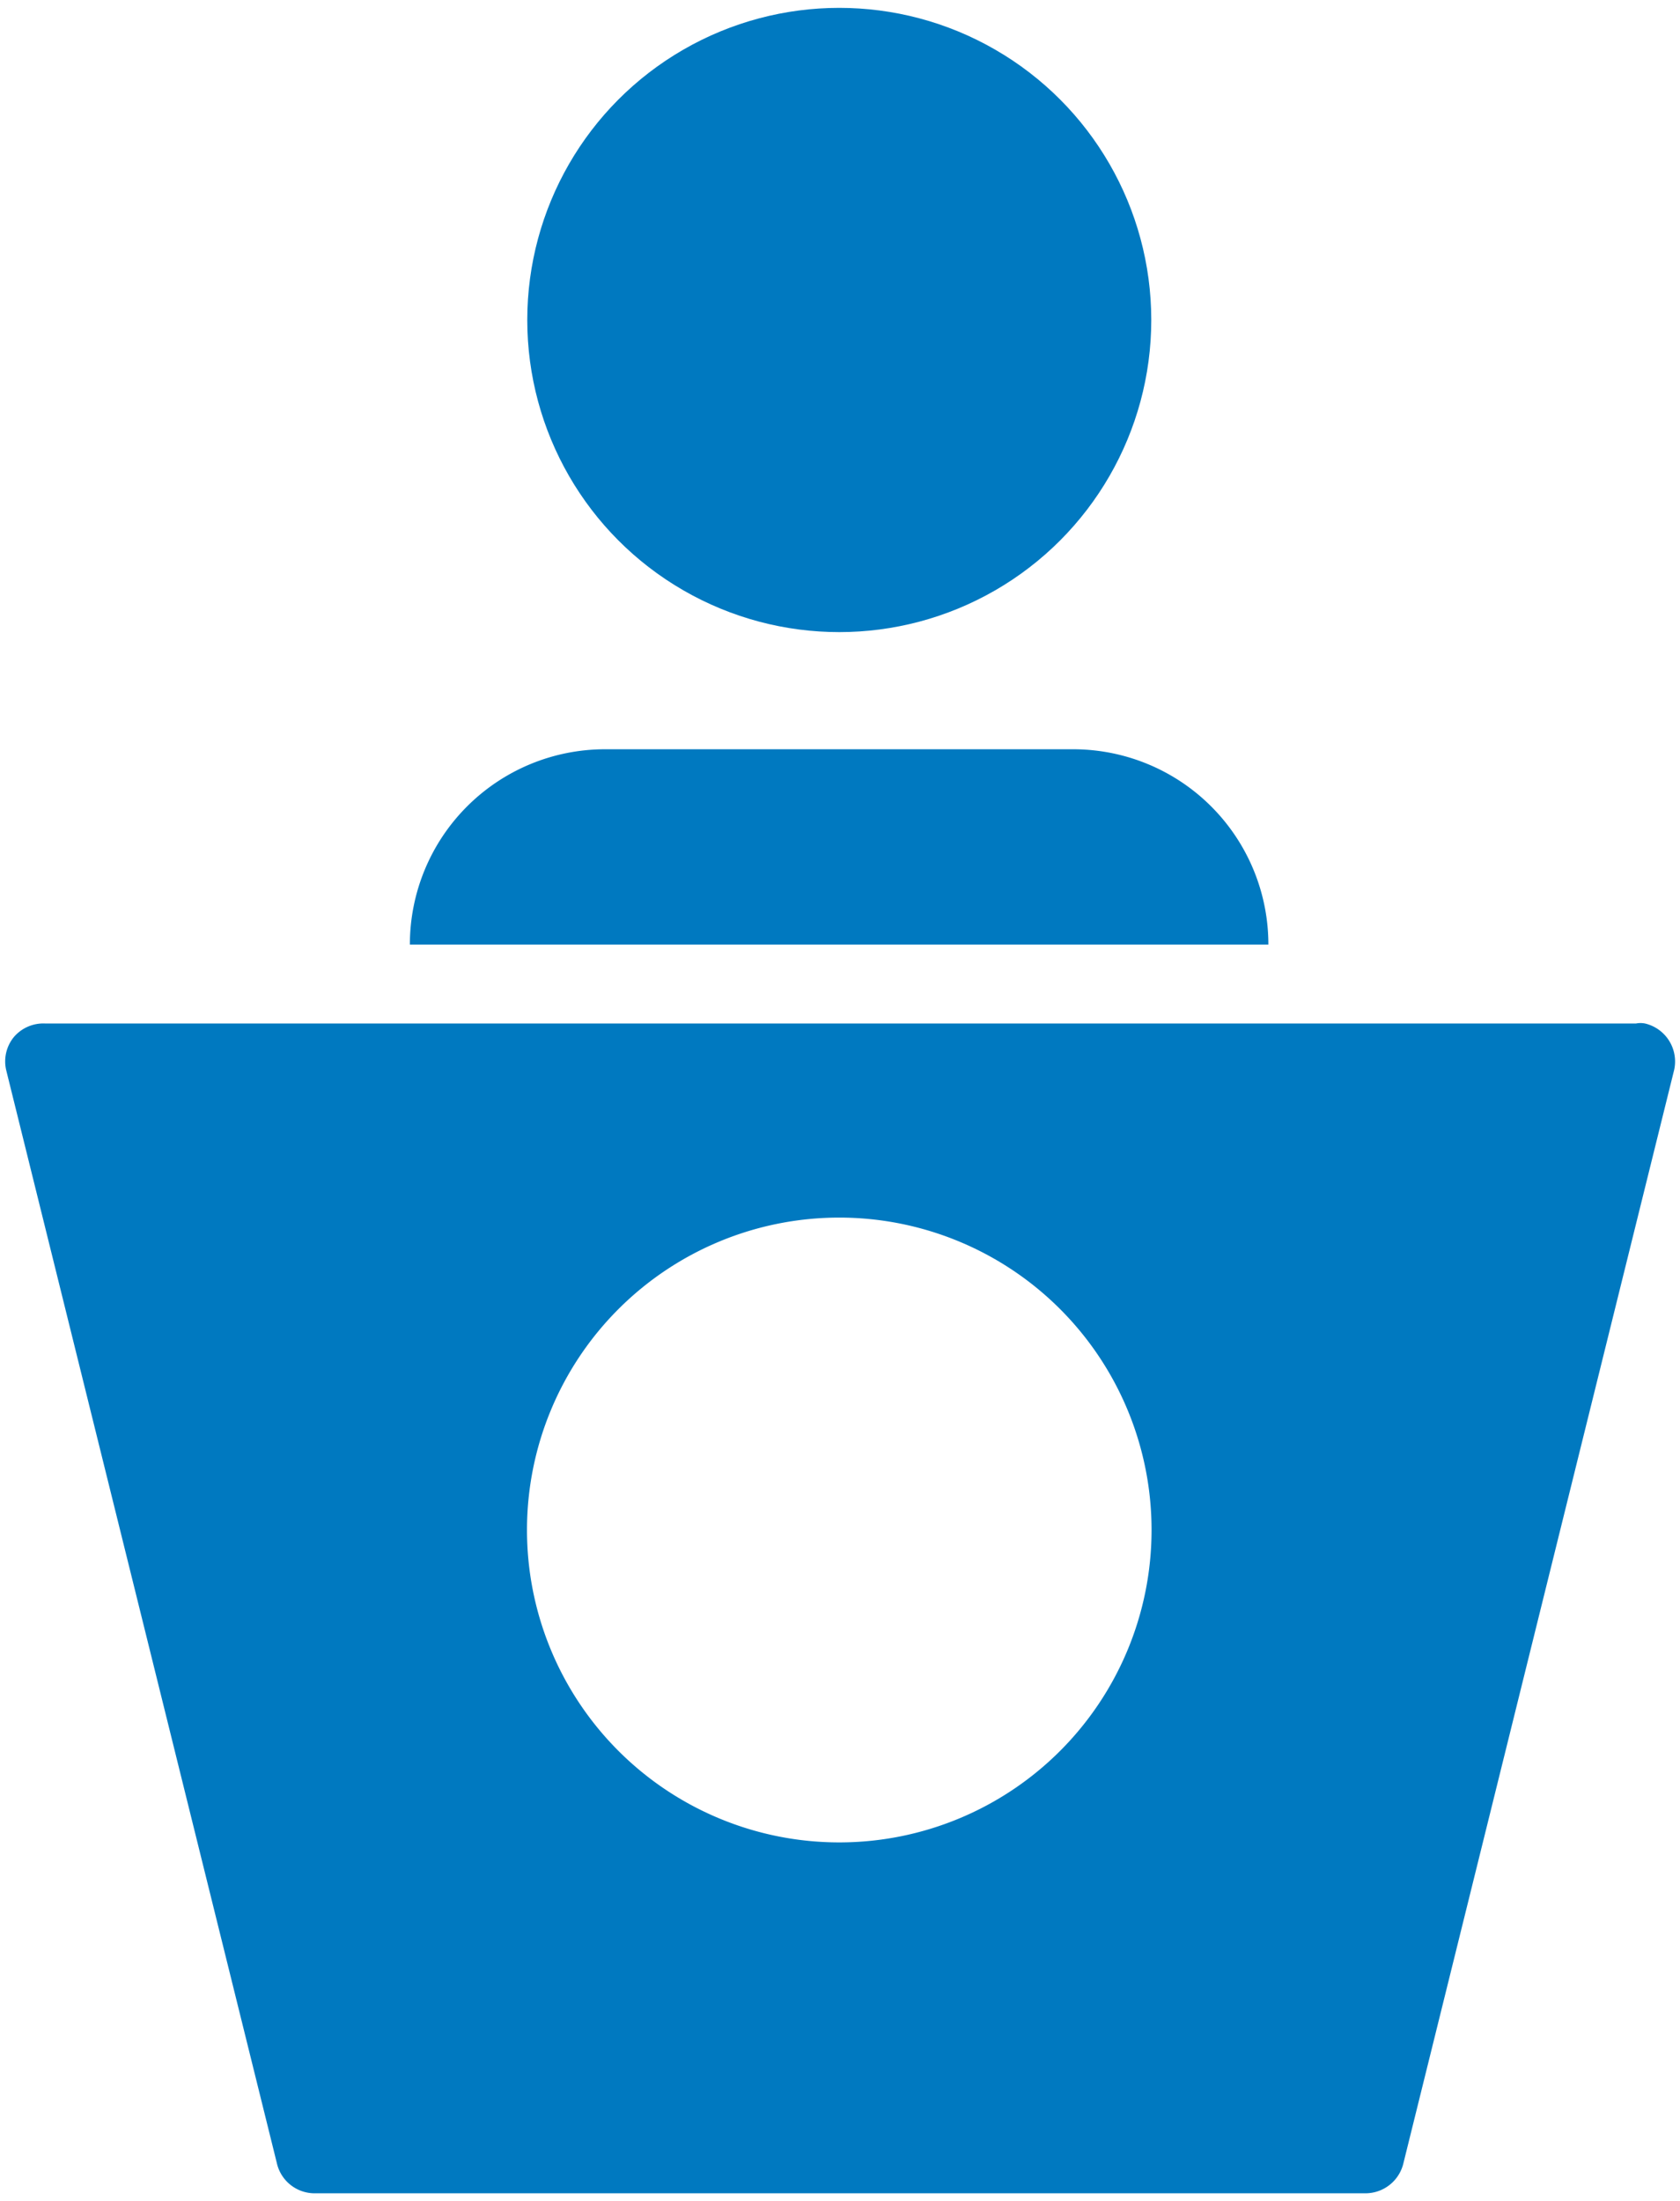 <svg id="Layer_1" data-name="Layer 1" xmlns="http://www.w3.org/2000/svg" viewBox="0 0 57.67 75.53"><defs><style>.cls-1{fill:#0079c0;}</style></defs><circle class="cls-1" cx="28.81" cy="10.98" r="10.71"/><path class="cls-1" d="M14.07,32.41H43.54a6.7,6.7,0,0,0-6.7-6.7H20.77A6.7,6.7,0,0,0,14.07,32.41Z"/><path class="cls-1" d="M.48,35.58a1.32,1.32,0,0,0-.27,1.13L9.5,74.21a1.33,1.33,0,0,0,1.34,1.05h36a1.34,1.34,0,0,0,1.34-1.05l9.29-37.5a1.34,1.34,0,0,0-1-1.59.82.82,0,0,0-.31,0H1.55A1.33,1.33,0,0,0,.48,35.58Zm28.33,6.2A10.72,10.72,0,1,1,18.09,52.5,10.72,10.72,0,0,1,28.81,41.78Z"/></svg>